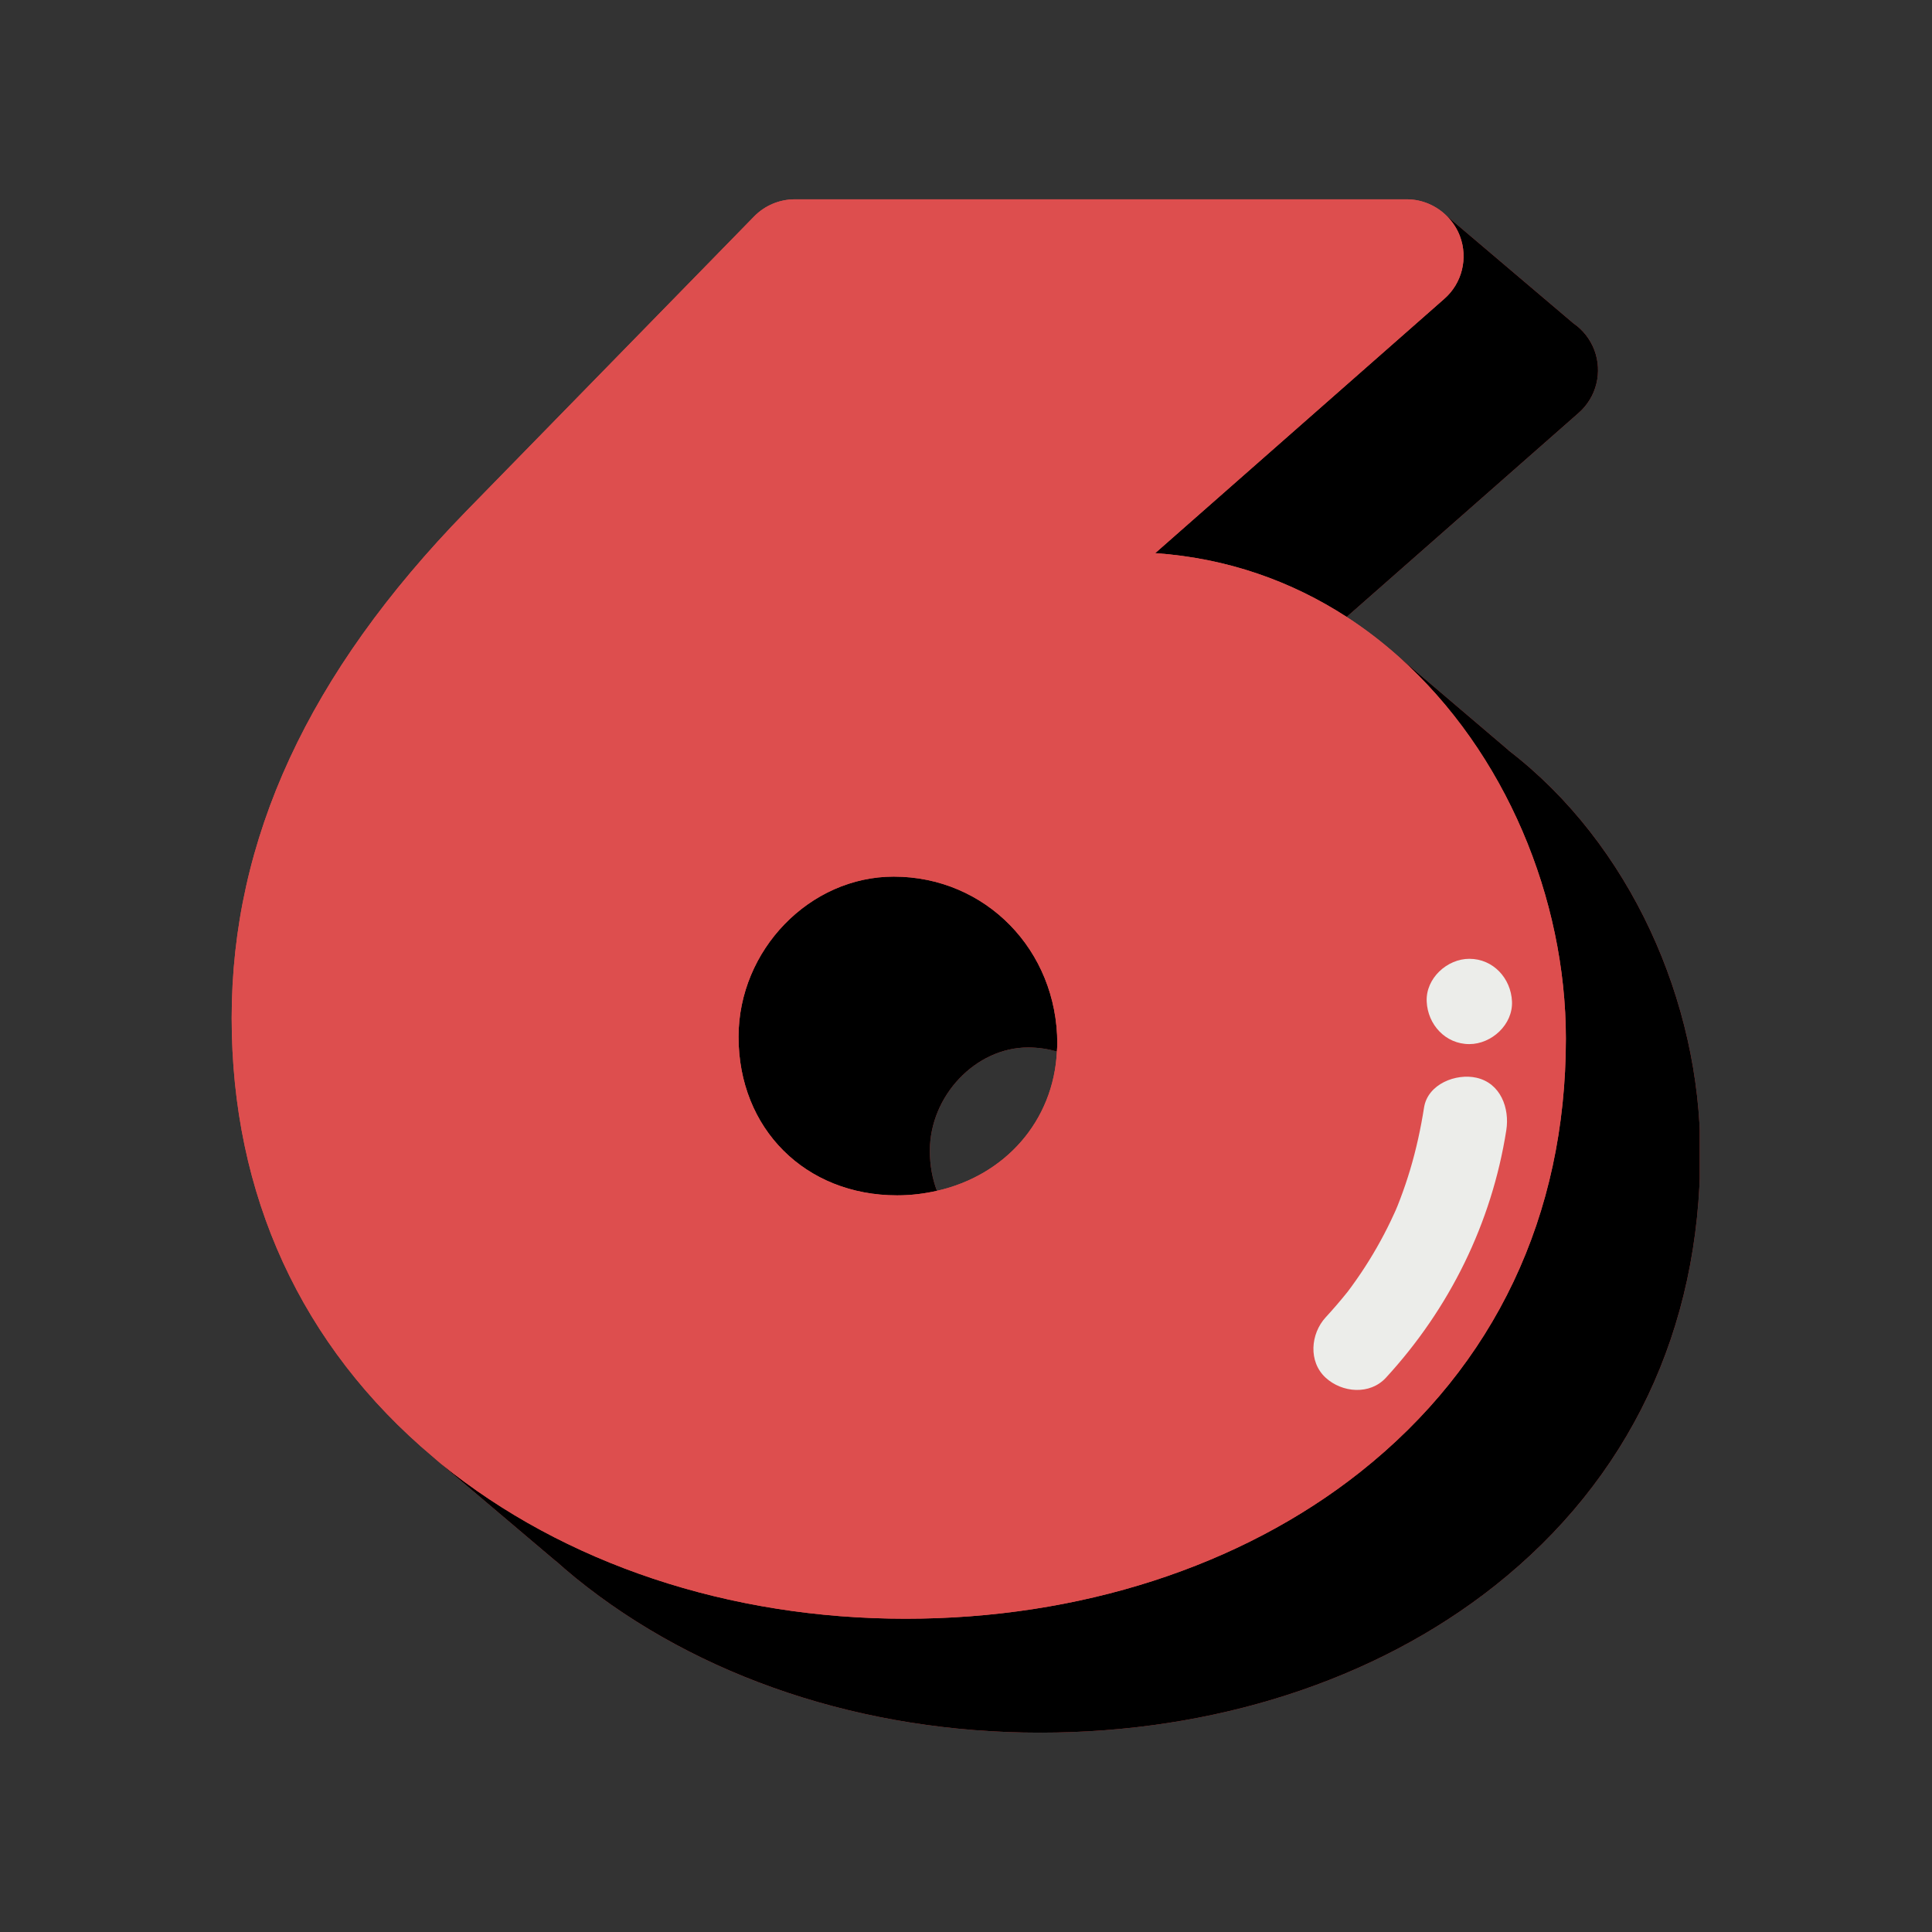 <svg xmlns="http://www.w3.org/2000/svg" xmlns:xlink="http://www.w3.org/1999/xlink" width="1000" zoomAndPan="magnify" viewBox="0 0 750 750" height="1000" preserveAspectRatio="xMidYMid meet" version="1.0"><rect x="0" y="0" width="750" height="750" fill="#333333" stroke="none"/><defs><clipPath id="a3314899f1"><path d="M 89.824 77.375 L 659.824 77.375 L 659.824 672.875 L 89.824 672.875 Z M 89.824 77.375 " clip-rule="nonzero"/></clipPath><clipPath id="289f440241"><path d="M 168 84 L 659.824 84 L 659.824 672.875 L 168 672.875 Z M 168 84 " clip-rule="nonzero"/></clipPath><clipPath id="87ad14a86b"><path d="M 89.824 77.375 L 608 77.375 L 608 629 L 89.824 629 Z M 89.824 77.375 " clip-rule="nonzero"/></clipPath></defs><g clip-path="url(#a3314899f1)"><path fill="#dd4e4e" d="M 585.566 291.258 C 585.586 291.254 585.633 291.246 585.633 291.246 L 543.145 255.078 C 536.777 249.387 529.988 244.16 522.785 239.492 L 612.855 160.266 C 619.754 154.195 622.172 144.492 618.93 135.895 C 617.301 131.582 614.414 128 610.781 125.504 L 561.855 84.004 C 561.855 84.004 561.84 84.043 561.836 84.051 C 557.773 79.898 552.168 77.375 546.098 77.375 L 308.562 77.375 C 302.602 77.375 296.898 79.77 292.738 84.035 L 180.887 198.535 C 119.703 261.379 89.938 325.73 89.938 395.23 C 89.938 463.867 116.984 522.641 168.113 565.586 L 168.027 565.609 L 215.699 605.984 L 215.711 605.926 C 218.234 608.152 220.77 610.371 223.414 612.52 C 271.172 651.273 335.211 672.617 403.738 672.617 C 471.164 672.617 533.84 652.391 580.219 615.656 C 632.445 574.293 660.051 516.113 660.051 447.406 C 660.051 388.988 632.973 327.625 585.566 291.258 Z M 360.969 446.746 C 360.969 425.367 378.789 406.621 399.105 406.621 C 403.004 406.621 406.738 407.188 410.289 408.18 C 408.973 435.188 390.188 456.305 363.719 462.273 C 361.941 457.594 360.969 452.383 360.969 446.746 Z M 360.969 446.746 " fill-opacity="1" fill-rule="nonzero"/></g><g clip-path="url(#289f440241)"><path fill="#000000" d="M 363.719 462.273 C 358.801 463.387 353.648 464.035 348.262 464.035 C 312.605 464.035 286.703 438.168 286.703 402.52 C 286.703 368.781 314.301 340.301 346.934 340.301 C 382.551 340.301 410.441 368.781 410.441 405.168 C 410.441 406.188 410.34 407.176 410.289 408.184 C 406.738 407.191 403 406.621 399.105 406.621 C 378.789 406.621 360.969 425.371 360.969 446.746 C 360.969 452.383 361.941 457.594 363.719 462.273 Z M 585.566 291.258 C 585.586 291.254 585.633 291.246 585.633 291.246 L 543.145 255.078 C 584.492 292.043 607.871 348.895 607.871 403.18 C 607.871 471.871 580.277 530.043 528.031 571.434 C 481.672 608.152 418.973 628.387 351.57 628.387 C 283.023 628.387 219.004 607.047 171.246 568.27 C 170.172 567.395 169.168 566.473 168.113 565.586 L 168.027 565.609 L 215.699 605.98 L 215.711 605.922 C 218.23 608.148 220.766 610.371 223.41 612.516 C 271.172 651.273 335.211 672.617 403.738 672.617 C 471.164 672.617 533.84 652.391 580.219 615.656 C 632.445 574.293 660.051 516.113 660.051 447.406 C 660.051 388.988 632.973 327.625 585.566 291.258 Z M 560.668 116.008 L 448.449 214.727 C 476.473 216.668 501.414 225.645 522.785 239.492 L 612.855 160.266 C 619.754 154.195 622.172 144.496 618.93 135.898 C 617.301 131.582 614.414 128 610.781 125.504 L 561.855 84.004 C 561.855 84.004 561.84 84.047 561.836 84.055 C 563.93 86.191 565.637 88.738 566.738 91.652 C 569.977 100.262 567.582 109.977 560.668 116.008 Z M 560.668 116.008 " fill-opacity="1" fill-rule="nonzero"/></g><g clip-path="url(#87ad14a86b)"><path fill="#dd4e4e" d="M 351.57 628.391 C 418.977 628.391 481.672 608.152 528.031 571.434 C 580.277 530.043 607.871 471.871 607.871 403.18 C 607.871 348.895 584.496 292.043 543.148 255.082 C 536.777 249.387 529.988 244.16 522.789 239.492 C 501.418 225.645 476.473 216.668 448.449 214.727 L 560.668 116.008 C 567.586 109.977 569.977 100.262 566.738 91.652 C 565.641 88.738 563.93 86.191 561.836 84.055 C 557.773 79.898 552.168 77.375 546.098 77.375 L 308.562 77.375 C 302.602 77.375 296.898 79.77 292.738 84.035 L 180.887 198.535 C 119.703 261.379 89.938 325.73 89.938 395.23 C 89.938 463.867 116.984 522.641 168.113 565.586 C 169.172 566.473 170.172 567.398 171.25 568.27 C 219.008 607.051 283.027 628.391 351.57 628.391 Z M 584.746 438.746 C 579.074 474.82 562.715 507.973 538.027 534.82 C 531.766 541.629 520.992 540.676 514.613 534.82 C 507.832 528.598 508.75 517.781 514.613 511.402 C 517.535 508.223 520.344 504.957 523.051 501.59 C 523.121 501.5 523.148 501.461 523.211 501.383 C 523.73 500.68 524.258 499.984 524.77 499.281 C 526.02 497.566 527.234 495.824 528.414 494.062 C 532.727 487.633 536.574 480.895 539.914 473.91 C 540.418 472.852 540.914 471.789 541.395 470.719 C 541.449 470.598 541.672 470.105 541.871 469.656 C 542.082 469.152 542.426 468.344 542.488 468.184 C 542.84 467.309 543.184 466.43 543.52 465.547 C 544.953 461.773 546.25 457.953 547.41 454.09 C 549.777 446.172 551.531 438.102 552.812 429.941 C 554.25 420.793 565.254 416.574 573.18 418.379 C 582.57 420.52 586.086 430.227 584.746 438.746 Z M 586.953 388.766 C 587.352 397.707 579.055 405.32 570.395 405.32 C 561.113 405.32 554.238 397.738 553.836 388.766 C 553.438 379.824 561.734 372.207 570.395 372.207 C 579.68 372.207 586.551 379.793 586.953 388.766 Z M 348.262 464.035 C 312.605 464.035 286.703 438.168 286.703 402.516 C 286.703 368.777 314.301 340.301 346.934 340.301 C 382.551 340.301 410.441 368.777 410.441 405.168 C 410.441 406.188 410.34 407.176 410.289 408.18 C 408.973 435.188 390.188 456.305 363.719 462.273 C 358.801 463.387 353.648 464.035 348.262 464.035 Z M 348.262 464.035 " fill-opacity="1" fill-rule="nonzero"/></g><path fill="#ecedea" d="M 573.18 418.379 C 565.254 416.574 554.254 420.793 552.816 429.941 C 551.531 438.102 549.781 446.172 547.41 454.09 C 546.254 457.953 544.957 461.773 543.52 465.547 C 543.184 466.43 542.844 467.309 542.492 468.184 C 542.426 468.344 542.086 469.152 541.875 469.656 C 541.672 470.105 541.449 470.598 541.398 470.719 C 540.914 471.789 540.422 472.852 539.914 473.91 C 536.574 480.895 532.727 487.633 528.418 494.062 C 527.234 495.824 526.02 497.566 524.77 499.281 C 524.258 499.988 523.73 500.68 523.215 501.383 C 523.152 501.461 523.121 501.5 523.051 501.59 C 520.344 504.957 517.535 508.223 514.613 511.402 C 508.75 517.781 507.836 528.598 514.613 534.82 C 520.996 540.676 531.766 541.629 538.027 534.82 C 562.715 507.973 579.074 474.82 584.746 438.746 C 586.086 430.227 582.57 420.52 573.18 418.379 Z M 523.227 501.367 C 523.898 500.457 523.898 500.516 523.227 501.367 Z M 570.395 372.207 C 579.68 372.207 586.551 379.793 586.953 388.766 C 587.352 397.707 579.055 405.32 570.395 405.32 C 561.113 405.32 554.242 397.738 553.84 388.766 C 553.438 379.824 561.734 372.207 570.395 372.207 Z M 570.395 372.207 " fill-opacity="1" fill-rule="nonzero"/></svg>